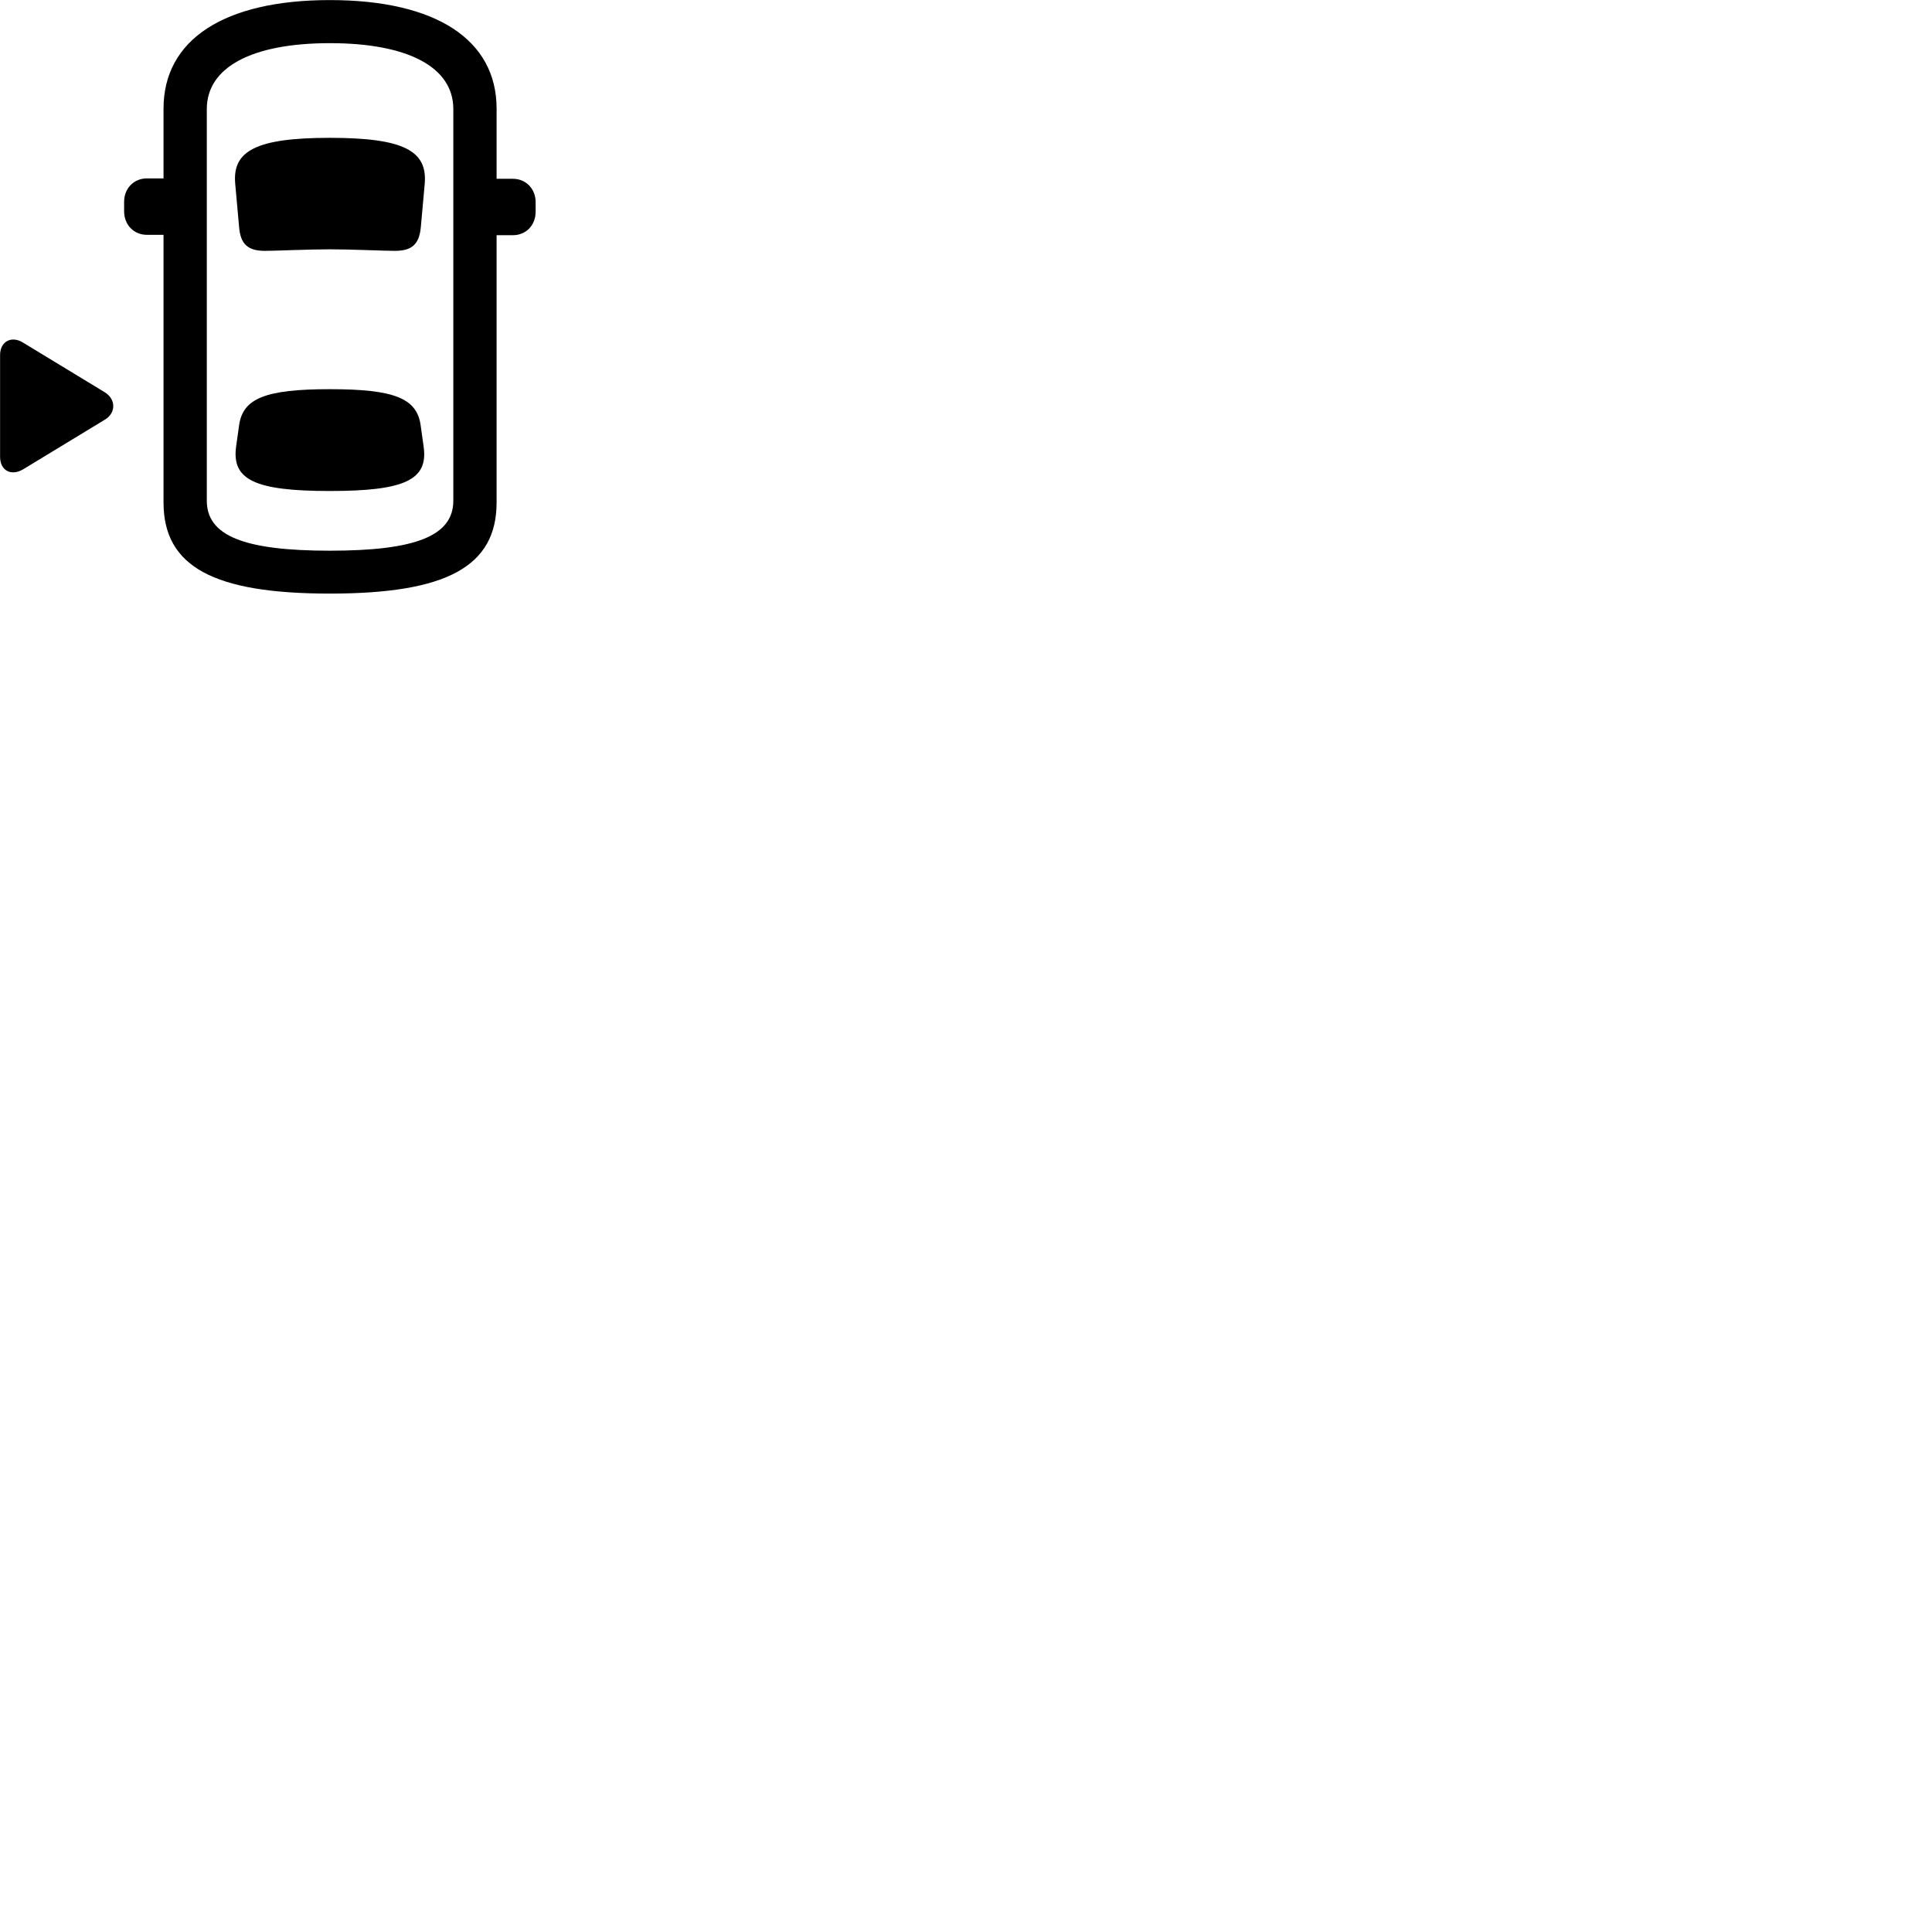 
        <svg xmlns="http://www.w3.org/2000/svg" viewBox="0 0 100 100">
            <path d="M17.074 30.724C23.094 30.724 25.704 29.334 25.704 26.004V12.174H26.544C27.224 12.174 27.724 11.664 27.724 10.954V10.464C27.724 9.774 27.224 9.254 26.544 9.254H25.704V5.624C25.704 2.054 22.564 0.004 17.074 0.004C11.594 0.004 8.464 2.054 8.464 5.624V9.234H7.604C6.924 9.234 6.424 9.754 6.424 10.444V10.934C6.424 11.634 6.924 12.154 7.604 12.154H8.464V26.004C8.464 29.334 11.064 30.724 17.074 30.724ZM17.074 28.504C12.634 28.504 10.704 27.734 10.704 25.914V5.644C10.704 3.484 13.024 2.234 17.074 2.234C21.134 2.234 23.464 3.484 23.464 5.644V25.914C23.464 27.734 21.524 28.504 17.074 28.504ZM17.074 12.904C18.154 12.904 19.894 12.984 20.434 12.984C21.324 12.984 21.704 12.644 21.784 11.734L21.984 9.504C22.124 7.814 20.914 7.134 17.074 7.134C13.244 7.134 12.024 7.814 12.174 9.504L12.374 11.734C12.444 12.644 12.834 12.984 13.714 12.984C14.264 12.984 15.954 12.904 17.074 12.904ZM0.004 23.644C0.004 24.364 0.584 24.654 1.194 24.294L5.424 21.724C6.014 21.374 6.004 20.664 5.424 20.304L1.194 17.734C0.584 17.354 0.004 17.684 0.004 18.374ZM17.074 25.414C20.964 25.414 22.184 24.834 21.924 23.094L21.774 22.024C21.584 20.614 20.414 20.144 17.074 20.144C13.744 20.144 12.564 20.614 12.374 22.024L12.224 23.094C11.974 24.834 13.184 25.414 17.074 25.414Z" />
        </svg>
    